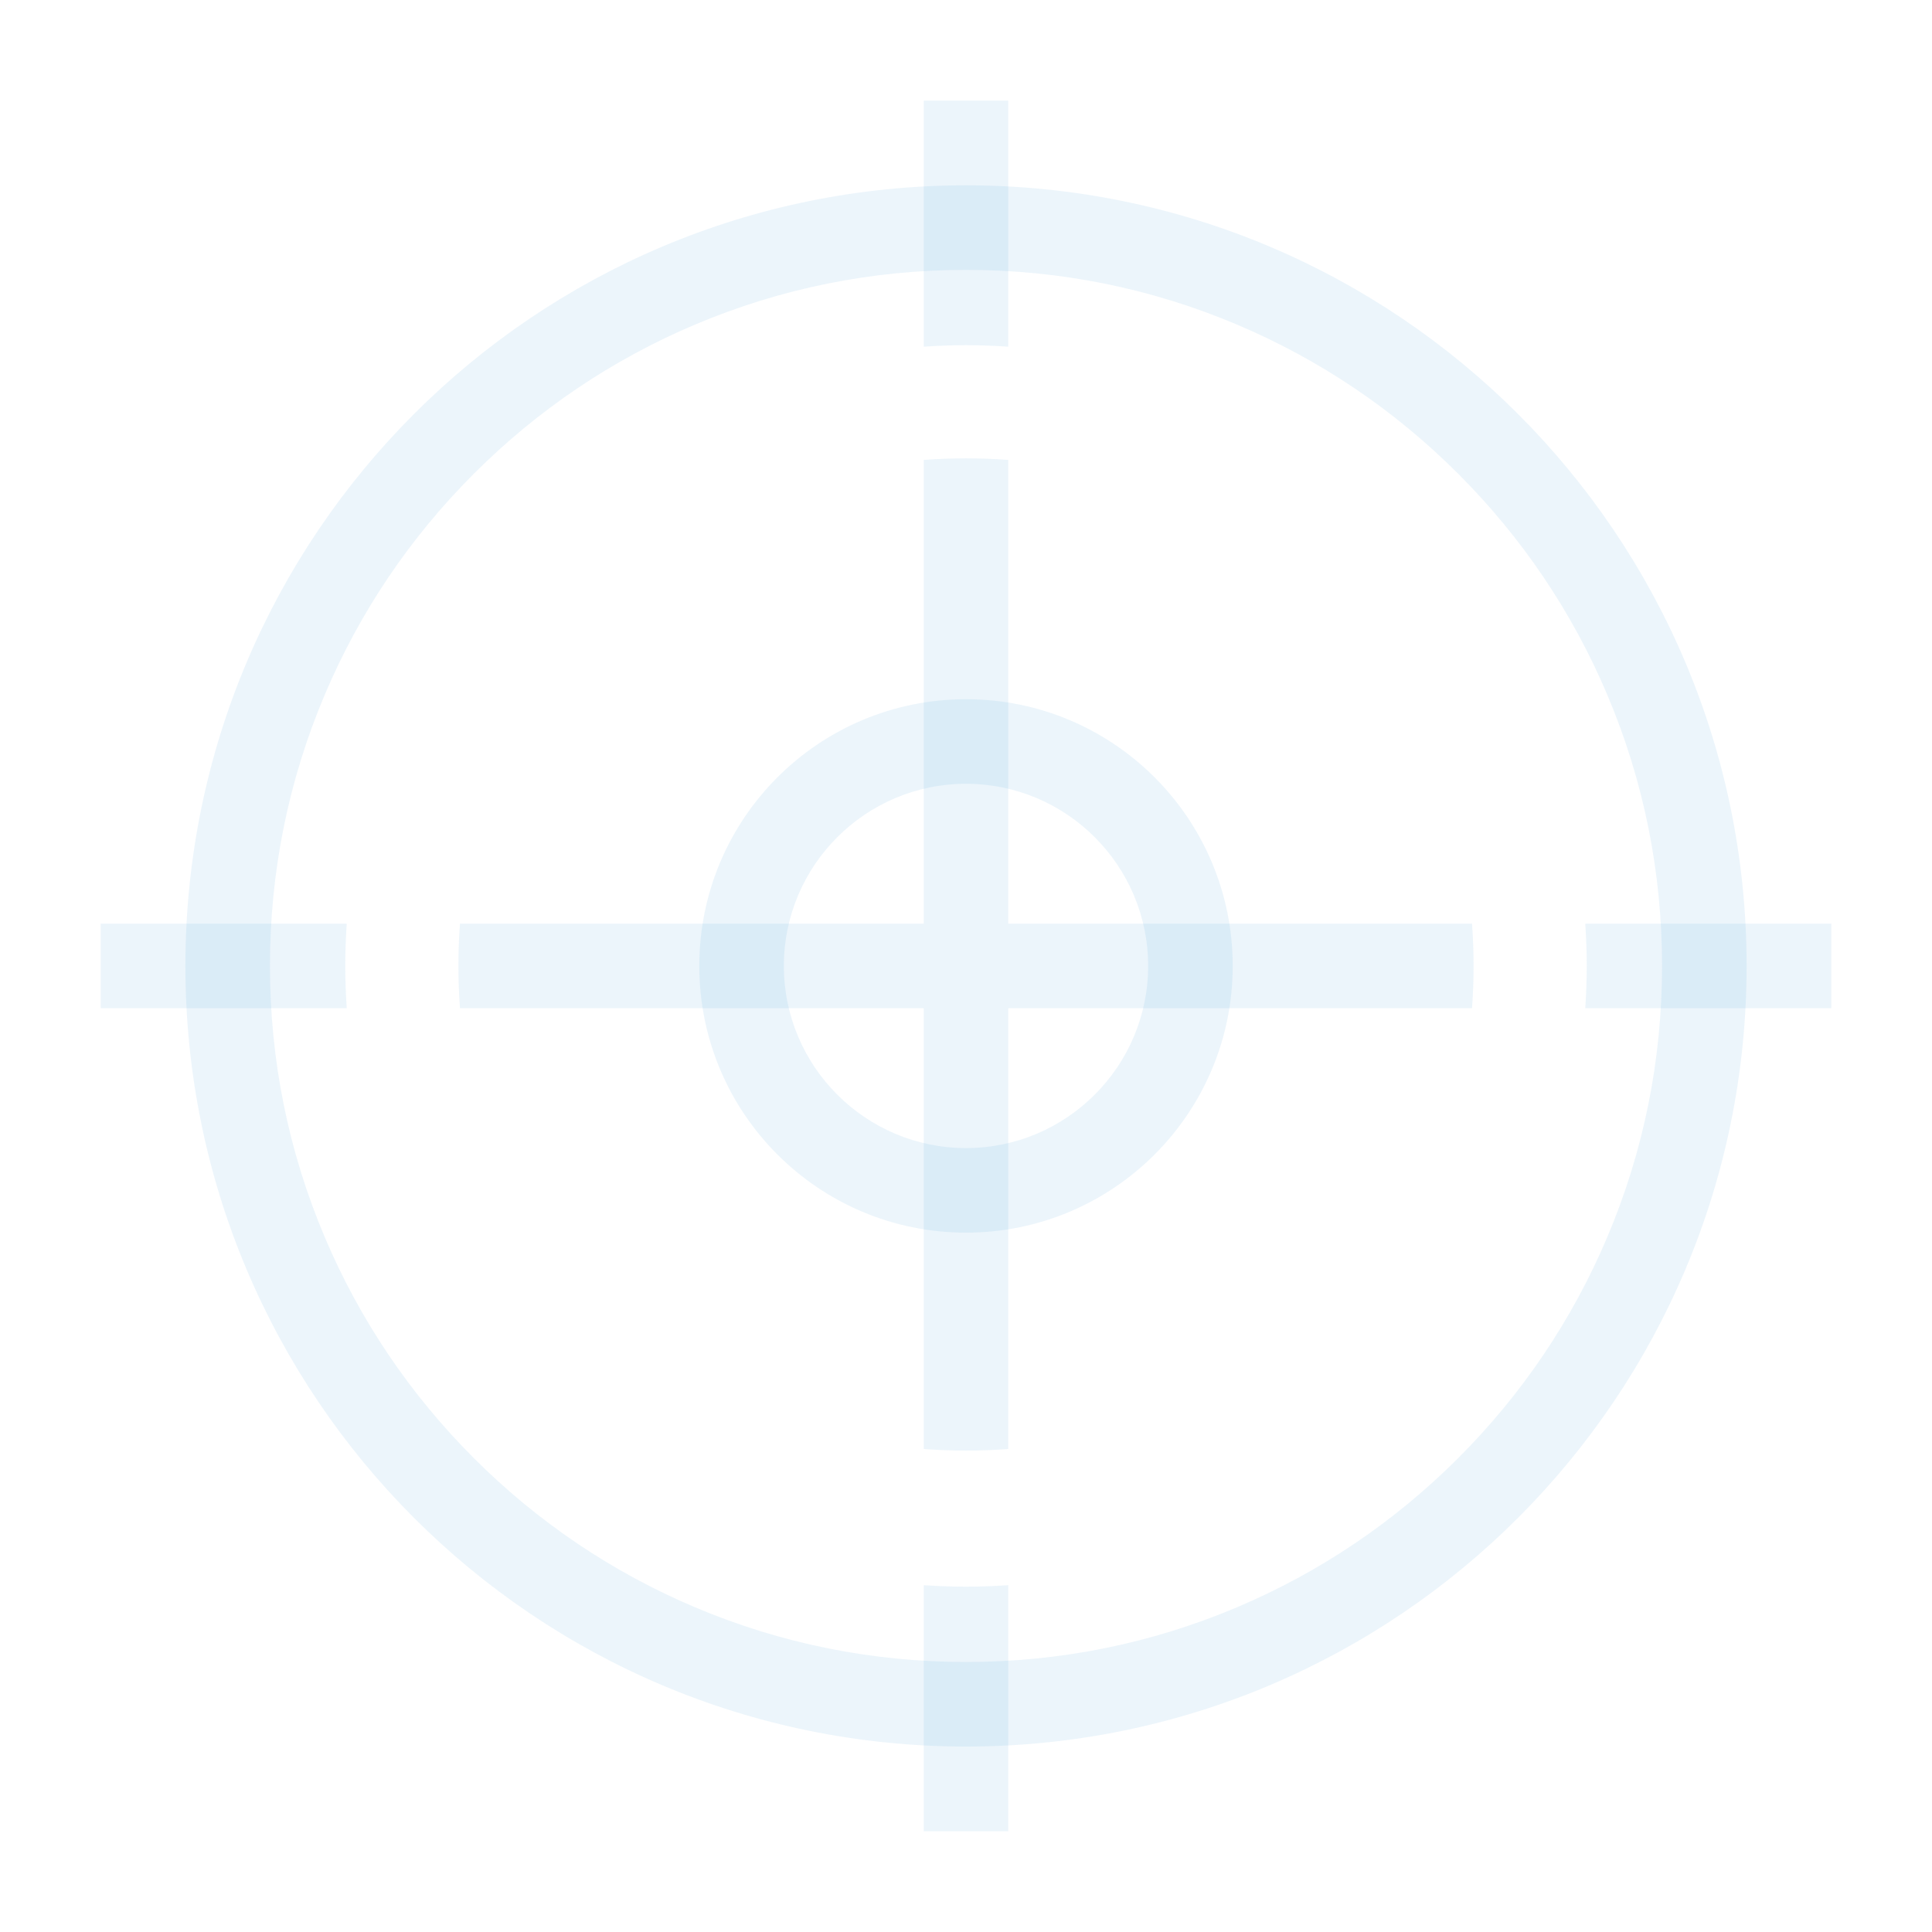 <svg width="353" height="353" viewBox="0 0 353 353" fill="none" xmlns="http://www.w3.org/2000/svg">
<path d="M176.501 143.208C194.851 143.208 209.78 158.137 209.78 176.488C209.78 194.838 194.851 209.767 176.501 209.767C158.15 209.767 143.221 194.838 143.221 176.488C143.221 158.137 158.15 143.208 176.501 143.208ZM176.501 127.757C149.587 127.757 127.77 149.575 127.77 176.488C127.77 203.401 149.588 225.218 176.501 225.218C203.413 225.218 225.231 203.401 225.231 176.488C225.231 149.575 203.414 127.757 176.501 127.757Z" fill="#1782CF" fill-opacity="0.08"/>
<path d="M176.501 49.313C193.676 49.313 210.329 52.673 225.998 59.3C241.14 65.705 254.743 74.877 266.427 86.562C278.112 98.246 287.284 111.849 293.689 126.991C300.316 142.659 303.676 159.313 303.676 176.488C303.676 193.664 300.316 210.317 293.689 225.986C287.284 241.128 278.112 254.73 266.427 266.415C254.743 278.099 241.14 287.271 225.998 293.676C210.33 300.303 193.676 303.664 176.501 303.664C159.325 303.664 142.672 300.303 127.003 293.676C111.861 287.271 98.259 278.1 86.574 266.415C74.89 254.73 65.718 241.128 59.313 225.986C52.685 210.317 49.325 193.664 49.325 176.488C49.325 159.313 52.685 142.66 59.313 126.991C65.718 111.849 74.889 98.246 86.574 86.562C98.259 74.877 111.861 65.705 127.003 59.3C142.672 52.673 159.325 49.313 176.501 49.313ZM176.501 33.862C97.73 33.862 33.875 97.718 33.875 176.488C33.875 255.258 97.731 319.114 176.501 319.114C255.271 319.114 319.127 255.258 319.127 176.488C319.127 97.718 255.271 33.862 176.501 33.862Z" fill="#1782CF" fill-opacity="0.08"/>
<path d="M176.501 63.072C179.098 63.072 181.672 63.168 184.226 63.339V18.388H168.775V63.339C171.329 63.168 173.903 63.072 176.501 63.072ZM184.226 84.034C179.083 83.649 173.918 83.649 168.775 84.034V168.763H84.046C83.661 173.906 83.661 179.071 84.046 184.214H168.775V264.749C173.918 265.135 179.083 265.135 184.226 264.749V184.213H268.954C269.34 179.07 269.34 173.905 268.954 168.762H184.226V84.034ZM289.649 168.762C289.82 171.316 289.916 173.891 289.916 176.488C289.916 179.085 289.82 181.659 289.649 184.213H334.6V168.762H289.649ZM63.085 176.488C63.085 173.891 63.181 171.316 63.353 168.762H18.401V184.213H63.353C63.181 181.66 63.085 179.085 63.085 176.488ZM176.501 289.903C173.903 289.903 171.329 289.808 168.775 289.636V334.588H184.226V289.636C181.672 289.808 179.098 289.903 176.501 289.903Z" fill="#1782CF" fill-opacity="0.08"/>
</svg>
